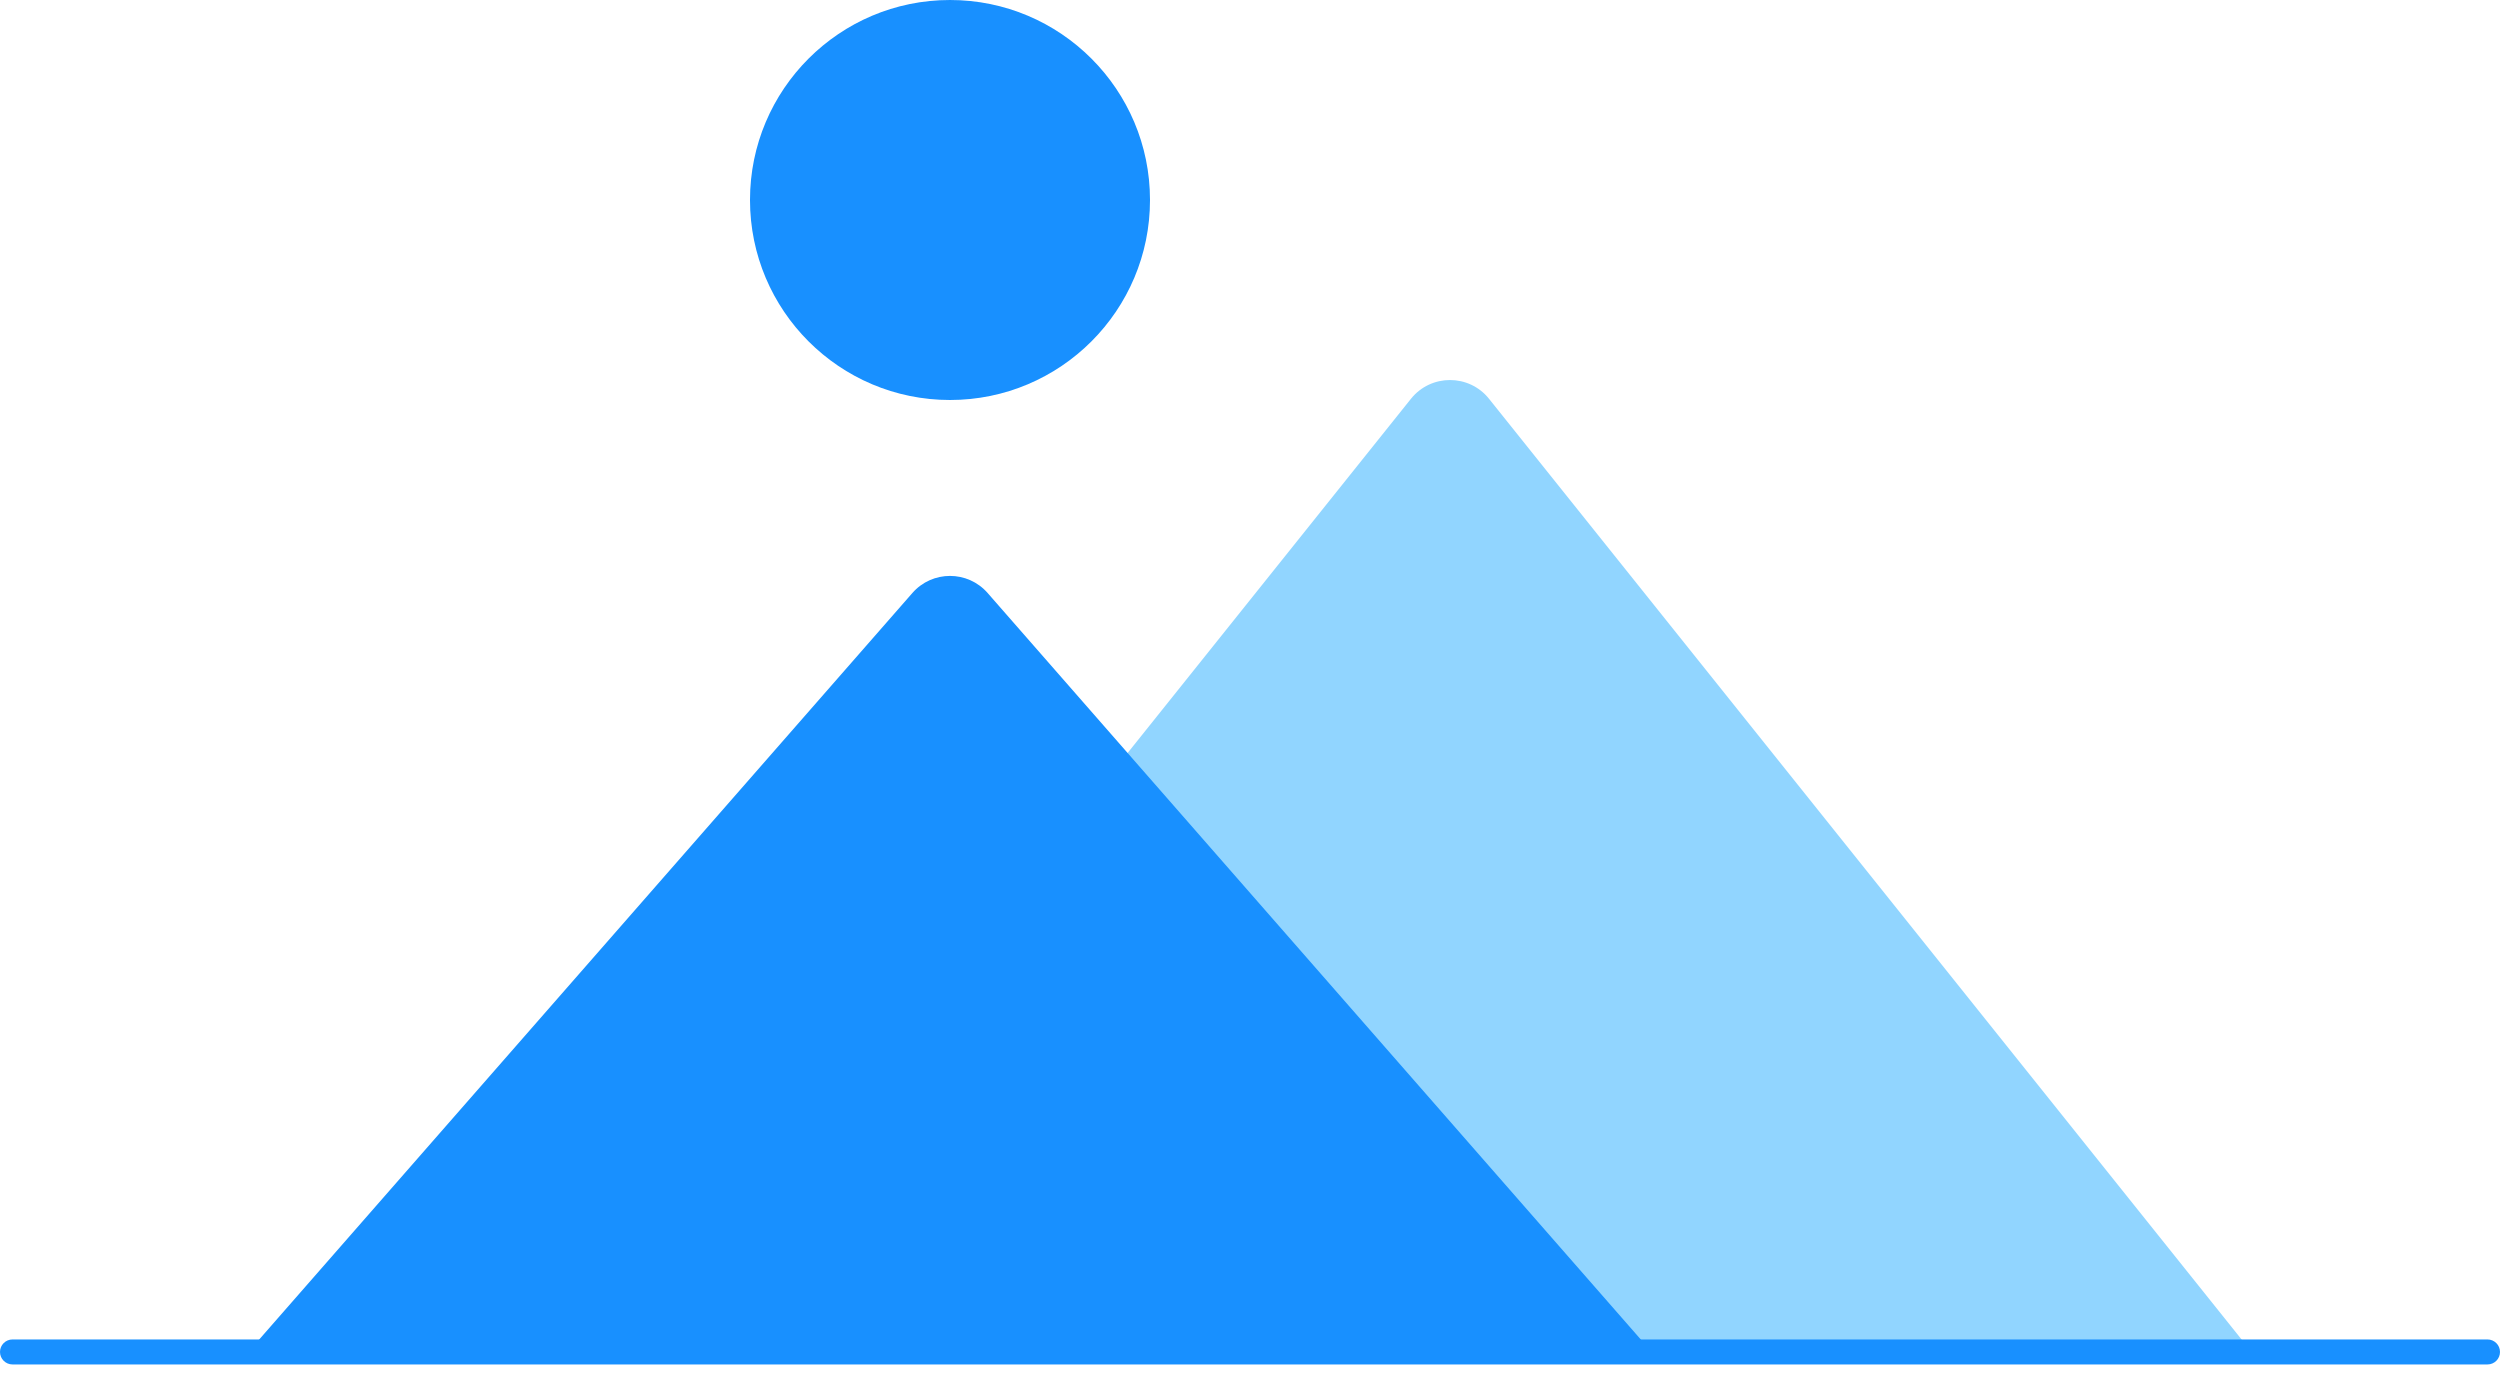 <svg xmlns="http://www.w3.org/2000/svg" width="100" height="55">
  <path fill="#91D5FF" d="M56.438 15.952c.801-1.001 2.323-1.001 3.123 0L90 54H26l30.438-38.048Z"/>
  <path fill="#1890FF" d="M36.495 23.72c.797-.911 2.213-.911 3.01 0L66 54H10l26.495-30.28Z"/>
  <path fill="#1890FF" d="M46 8c0 4.418-3.582 8-8 8C33.582 16 30 12.418 30 8c0-4.418 3.582-8 8-8C42.418 0 46 3.582 46 8ZM0 54.078c0-.276.224-.5.5-.5h99c.276 0 .5.224.5.5 0 .276-.224.5-.5.5H.5c-.276 0-.5-.224-.5-.5Z"/>
</svg>

